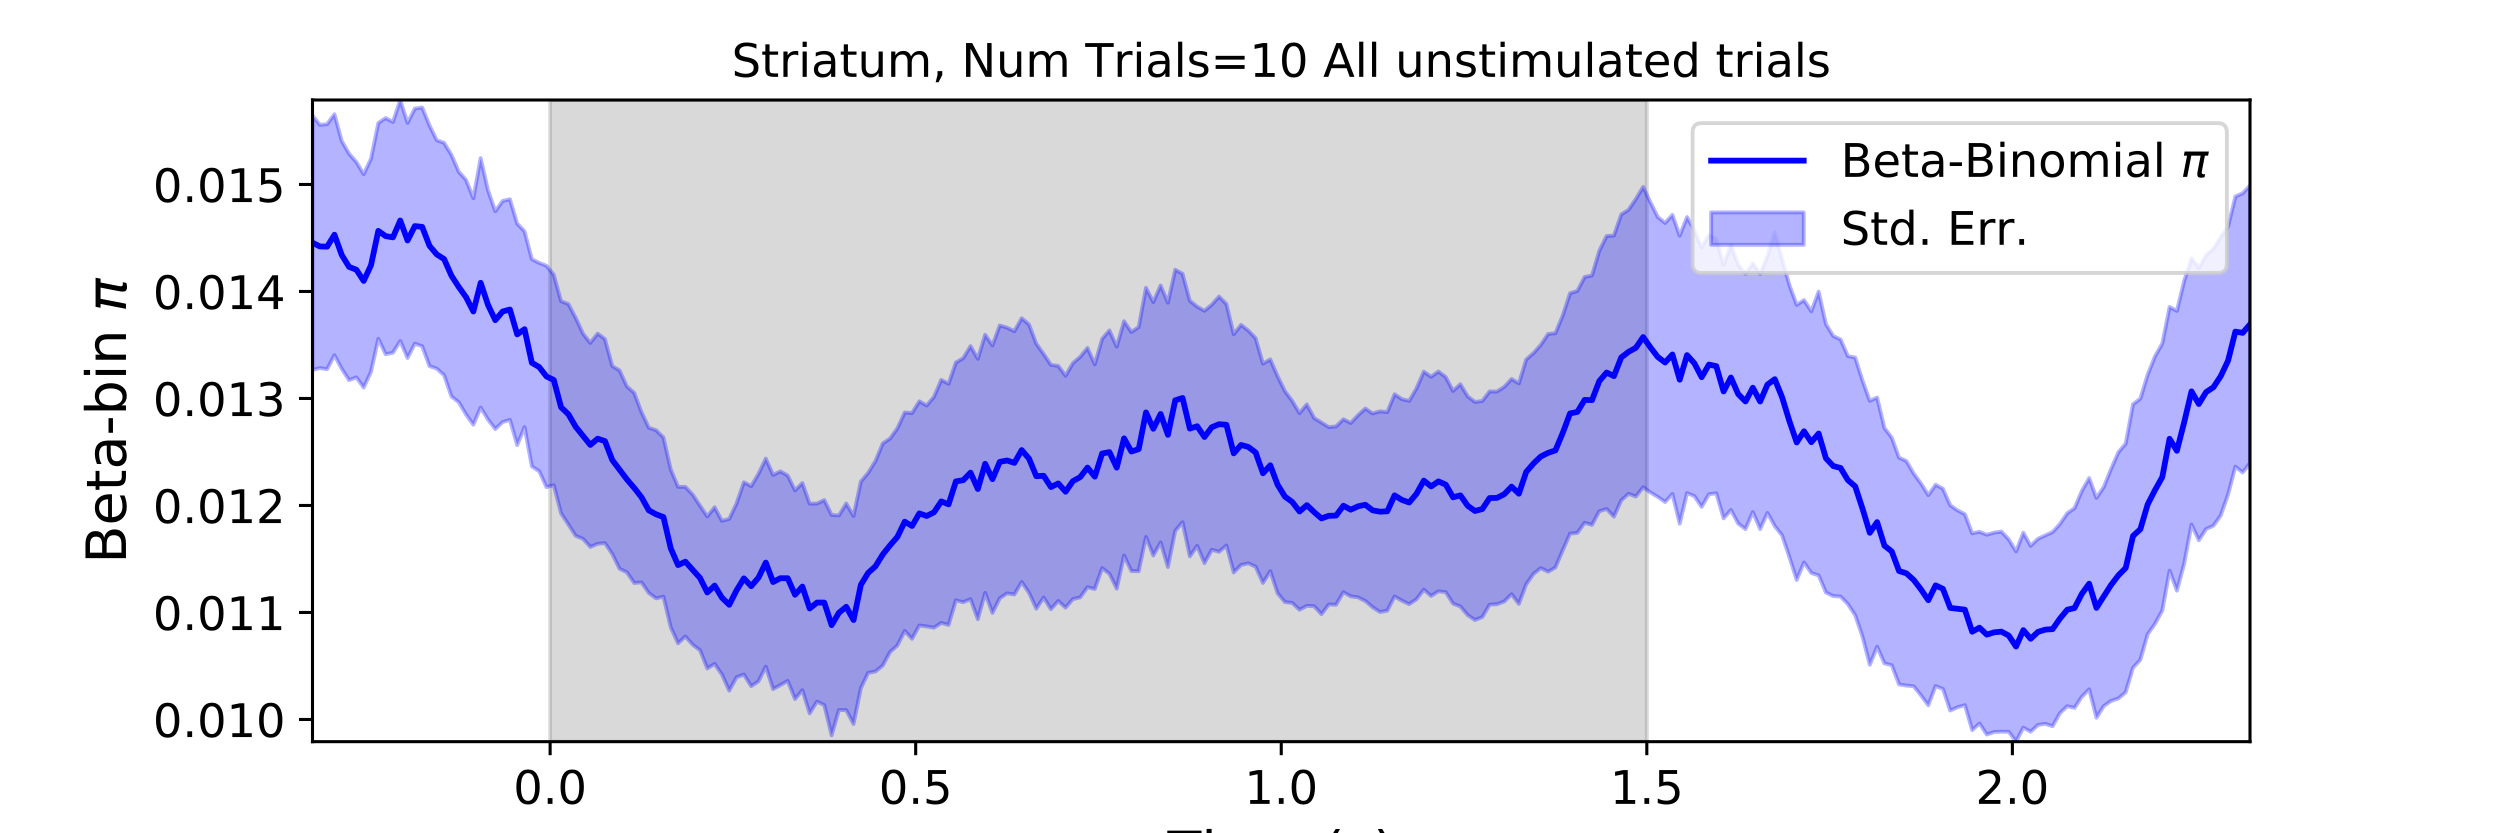 <?xml version="1.0" encoding="utf-8" standalone="no"?>
<!DOCTYPE svg PUBLIC "-//W3C//DTD SVG 1.1//EN"
  "http://www.w3.org/Graphics/SVG/1.1/DTD/svg11.dtd">
<!-- Created with matplotlib (https://matplotlib.org/) -->
<svg height="216pt" version="1.1" viewBox="0 0 648 216" width="648pt" xmlns="http://www.w3.org/2000/svg" xmlns:xlink="http://www.w3.org/1999/xlink">
 <defs>
  <style type="text/css">
*{stroke-linecap:butt;stroke-linejoin:round;}
  </style>
 </defs>
 <g id="figure_1">
  <g id="patch_1">
   <path d="M 0 216 
L 648 216 
L 648 0 
L 0 0 
z
" style="fill:#ffffff;"/>
  </g>
  <g id="axes_1">
   <g id="patch_2">
    <path d="M 81 192.24 
L 583.2 192.24 
L 583.2 25.92 
L 81 25.92 
z
" style="fill:#ffffff;"/>
   </g>
   <g id="PolyCollection_1">
    <defs>
     <path d="M 142.591 -23.76 
L 142.591 -190.08 
L 426.855 -190.08 
L 426.855 -23.76 
L 426.855 -23.76 
L 142.591 -23.76 
z
" id="m6208f515a0" style="stroke:#808080;stroke-opacity:0.3;"/>
    </defs>
    <g clip-path="url(#p49cd906a05)">
     <use style="fill:#808080;fill-opacity:0.3;stroke:#808080;stroke-opacity:0.3;" x="0" xlink:href="#m6208f515a0" y="216"/>
    </g>
   </g>
   <g id="PolyCollection_2">
    <defs>
     <path d="M 81 -186.057 
L 81 -120.113 
L 82.895 -120.598 
L 84.79 -120.315 
L 86.685 -123.925 
L 88.58 -120.376 
L 90.475 -117.469 
L 92.371 -118.184 
L 94.266 -115.536 
L 96.161 -119.616 
L 98.056 -128.185 
L 99.951 -124.192 
L 101.846 -124.574 
L 103.741 -127.59 
L 105.636 -123.203 
L 107.531 -126.926 
L 109.426 -126.248 
L 111.322 -121.096 
L 113.217 -120.452 
L 115.112 -118.722 
L 117.007 -113.235 
L 118.902 -111.755 
L 120.797 -108.564 
L 122.692 -105.912 
L 124.587 -110.357 
L 126.482 -107.265 
L 128.377 -104.785 
L 130.272 -106.597 
L 132.168 -107.181 
L 134.063 -100.632 
L 135.958 -105.29 
L 137.853 -95.12 
L 139.748 -93.862 
L 141.643 -89.729 
L 143.538 -90.23 
L 145.433 -82.941 
L 147.328 -80.046 
L 149.223 -77.1 
L 151.118 -76.337 
L 153.014 -74.235 
L 154.909 -75.047 
L 156.804 -75.223 
L 158.699 -72.408 
L 160.594 -68.563 
L 162.489 -67.648 
L 164.384 -64.894 
L 166.279 -65.029 
L 168.174 -62.3 
L 170.069 -60.893 
L 171.965 -61.353 
L 173.86 -53.386 
L 175.755 -49.259 
L 177.65 -51.028 
L 179.545 -48.895 
L 181.44 -47.451 
L 183.335 -42.739 
L 185.23 -43.915 
L 187.125 -41.168 
L 189.02 -36.98 
L 190.915 -40.455 
L 192.811 -41.167 
L 194.706 -38.139 
L 196.601 -39.39 
L 198.496 -43.218 
L 200.391 -37.37 
L 202.286 -38.439 
L 204.181 -39.506 
L 206.076 -34.807 
L 207.971 -37.119 
L 209.866 -31.095 
L 211.762 -34.146 
L 213.657 -33.229 
L 215.552 -25.41 
L 217.447 -31.947 
L 219.342 -31.934 
L 221.237 -28.332 
L 223.132 -37.622 
L 225.027 -41.594 
L 226.922 -41.945 
L 228.817 -43.509 
L 230.712 -47.004 
L 232.608 -48.705 
L 234.503 -52.46 
L 236.398 -50.418 
L 238.293 -53.876 
L 240.188 -53.628 
L 242.083 -53.295 
L 243.978 -54.539 
L 245.873 -54.017 
L 247.768 -60.406 
L 249.663 -59.907 
L 251.558 -60.704 
L 253.454 -55.506 
L 255.349 -62.32 
L 257.244 -57.139 
L 259.139 -60.932 
L 261.034 -62.205 
L 262.929 -61.9 
L 264.824 -65.162 
L 266.719 -62.345 
L 268.614 -58.236 
L 270.509 -61.12 
L 272.405 -58.091 
L 274.3 -60.223 
L 276.195 -58.487 
L 278.09 -60.709 
L 279.985 -61.154 
L 281.88 -63.791 
L 283.775 -63.329 
L 285.67 -68.734 
L 287.565 -67.269 
L 289.46 -63.429 
L 291.355 -71.996 
L 293.251 -67.999 
L 295.146 -67.937 
L 297.041 -76.8 
L 298.936 -72.018 
L 300.831 -75.397 
L 302.726 -69.016 
L 304.621 -78.395 
L 306.516 -80.639 
L 308.411 -71.783 
L 310.306 -74.516 
L 312.202 -70.032 
L 314.097 -73.501 
L 315.992 -72.978 
L 317.887 -74.608 
L 319.782 -67.628 
L 321.677 -69.55 
L 323.572 -69.994 
L 325.467 -69.088 
L 327.362 -64.906 
L 329.257 -67.952 
L 331.152 -62.225 
L 333.048 -59.936 
L 334.943 -59.72 
L 336.838 -57.949 
L 338.733 -58.957 
L 340.628 -58.873 
L 342.523 -56.795 
L 344.418 -59.31 
L 346.313 -59.259 
L 348.208 -62.498 
L 350.103 -61.43 
L 351.998 -61.158 
L 353.894 -60.227 
L 355.789 -58.601 
L 357.684 -57.37 
L 359.579 -57.719 
L 361.474 -61.396 
L 363.369 -60.311 
L 365.264 -59.404 
L 367.159 -60.684 
L 369.054 -63.171 
L 370.949 -61.516 
L 372.845 -62.732 
L 374.74 -62.508 
L 376.635 -59.534 
L 378.53 -58.793 
L 380.425 -56.547 
L 382.32 -55.289 
L 384.215 -56.053 
L 386.11 -59.273 
L 388.005 -59.383 
L 389.9 -60.091 
L 391.795 -61.963 
L 393.691 -59.469 
L 395.586 -64.527 
L 397.481 -67.247 
L 399.376 -68.747 
L 401.271 -67.812 
L 403.166 -68.902 
L 405.061 -73.354 
L 406.956 -77.689 
L 408.851 -77.86 
L 410.746 -80.499 
L 412.642 -79.944 
L 414.537 -83.476 
L 416.432 -84.065 
L 418.327 -82.077 
L 420.222 -86.287 
L 422.117 -87.993 
L 424.012 -87.306 
L 425.907 -89.707 
L 427.802 -88.336 
L 429.697 -87.209 
L 431.592 -85.872 
L 433.488 -87.95 
L 435.383 -80.244 
L 437.278 -88.178 
L 439.173 -87.414 
L 441.068 -84.617 
L 442.963 -87.89 
L 444.858 -88.143 
L 446.753 -81.635 
L 448.648 -83.809 
L 450.543 -80.276 
L 452.438 -78.853 
L 454.334 -83.264 
L 456.229 -78.861 
L 458.124 -83.043 
L 460.019 -79.633 
L 461.914 -77.212 
L 463.809 -71.59 
L 465.704 -65.67 
L 467.599 -70.207 
L 469.494 -67.471 
L 471.389 -66.843 
L 473.285 -62.412 
L 475.18 -61.501 
L 477.075 -61.385 
L 478.97 -59.409 
L 480.865 -56.538 
L 482.76 -50.964 
L 484.655 -43.699 
L 486.55 -48.373 
L 488.445 -44.051 
L 490.34 -43.58 
L 492.235 -38.601 
L 494.131 -38.297 
L 496.026 -38.11 
L 497.921 -35.746 
L 499.816 -33.199 
L 501.711 -38.173 
L 503.606 -37.425 
L 505.501 -31.818 
L 507.396 -32.679 
L 509.291 -33.223 
L 511.186 -26.751 
L 513.082 -28.458 
L 514.977 -25.61 
L 516.872 -26.258 
L 518.767 -26.346 
L 520.662 -26.312 
L 522.557 -23.76 
L 524.452 -27.391 
L 526.347 -26.341 
L 528.242 -28.091 
L 530.137 -28.386 
L 532.032 -27.76 
L 533.928 -31.136 
L 535.823 -32.955 
L 537.718 -32.514 
L 539.613 -35.395 
L 541.508 -37.325 
L 543.403 -29.955 
L 545.298 -32.987 
L 547.193 -34.315 
L 549.088 -34.961 
L 550.983 -36.568 
L 552.878 -42.927 
L 554.774 -44.979 
L 556.669 -51.592 
L 558.564 -54.285 
L 560.459 -57.714 
L 562.354 -68.094 
L 564.249 -62.903 
L 566.144 -69.906 
L 568.039 -80.051 
L 569.934 -75.968 
L 571.829 -78.882 
L 573.725 -79.725 
L 575.62 -82.416 
L 577.515 -87.798 
L 579.41 -95.04 
L 581.305 -93.541 
L 583.2 -95.943 
L 583.2 -167.916 
L 583.2 -167.916 
L 581.305 -165.903 
L 579.41 -165.051 
L 577.515 -157.252 
L 575.62 -154.615 
L 573.725 -151.522 
L 571.829 -149.887 
L 569.934 -146.605 
L 568.039 -149.047 
L 566.144 -143.228 
L 564.249 -135.414 
L 562.354 -136.426 
L 560.459 -126.938 
L 558.564 -123.625 
L 556.669 -118.877 
L 554.774 -112.667 
L 552.878 -111.232 
L 550.983 -101.016 
L 549.088 -98.78 
L 547.193 -94.471 
L 545.298 -89.767 
L 543.403 -86.935 
L 541.508 -92.077 
L 539.613 -88.757 
L 537.718 -84.292 
L 535.823 -82.954 
L 533.928 -80.17 
L 532.032 -78.095 
L 530.137 -77.219 
L 528.242 -76.342 
L 526.347 -74.514 
L 524.452 -77.937 
L 522.557 -73.069 
L 520.662 -76.206 
L 518.767 -78.219 
L 516.872 -77.939 
L 514.977 -77.398 
L 513.082 -78.153 
L 511.186 -77.765 
L 509.291 -82.731 
L 507.396 -83.707 
L 505.501 -85.044 
L 503.606 -89.319 
L 501.711 -90.355 
L 499.816 -87.663 
L 497.921 -90.684 
L 496.026 -93.258 
L 494.131 -96.506 
L 492.235 -97.378 
L 490.34 -102.569 
L 488.445 -105.08 
L 486.55 -112.96 
L 484.655 -112.103 
L 482.76 -117.366 
L 480.865 -123.323 
L 478.97 -123.702 
L 477.075 -128.011 
L 475.18 -128.905 
L 473.285 -131.997 
L 471.389 -140.413 
L 469.494 -135.304 
L 467.599 -138.205 
L 465.704 -136.973 
L 463.809 -142.137 
L 461.914 -148.887 
L 460.019 -155.787 
L 458.124 -149.598 
L 456.229 -145.004 
L 454.334 -147.737 
L 452.438 -145.027 
L 450.543 -147.421 
L 448.648 -152.466 
L 446.753 -147.433 
L 444.858 -154.054 
L 442.963 -155.106 
L 441.068 -151.852 
L 439.173 -156.28 
L 437.278 -159.727 
L 435.383 -154.916 
L 433.488 -160.292 
L 431.592 -158.204 
L 429.697 -159.737 
L 427.802 -163.55 
L 425.907 -167.559 
L 424.012 -164.397 
L 422.117 -161.619 
L 420.222 -160.401 
L 418.327 -154.941 
L 416.432 -154.822 
L 414.537 -150.97 
L 412.642 -144.604 
L 410.746 -144.209 
L 408.851 -140.591 
L 406.956 -139.99 
L 405.061 -134.221 
L 403.166 -129.627 
L 401.271 -129.436 
L 399.376 -126.605 
L 397.481 -124.471 
L 395.586 -122.81 
L 393.691 -116.602 
L 391.795 -117.768 
L 389.9 -115.712 
L 388.005 -114.508 
L 386.11 -114.549 
L 384.215 -112.066 
L 382.32 -111.821 
L 380.425 -113.263 
L 378.53 -116.413 
L 376.635 -114.666 
L 374.74 -118.261 
L 372.845 -119.706 
L 370.949 -118.332 
L 369.054 -119.672 
L 367.159 -115.341 
L 365.264 -112.1 
L 363.369 -112.526 
L 361.474 -113.814 
L 359.579 -109.193 
L 357.684 -109.383 
L 355.789 -108.828 
L 353.894 -110.112 
L 351.998 -108.362 
L 350.103 -106.354 
L 348.208 -107.328 
L 346.313 -105.473 
L 344.418 -105.292 
L 342.523 -106.464 
L 340.628 -107.651 
L 338.733 -111.175 
L 336.838 -108.898 
L 334.943 -112.078 
L 333.048 -114.624 
L 331.152 -118.492 
L 329.257 -122.847 
L 327.362 -121.741 
L 325.467 -128.329 
L 323.572 -130.309 
L 321.677 -131.793 
L 319.782 -129.356 
L 317.887 -137.192 
L 315.992 -139.127 
L 314.097 -137.031 
L 312.202 -135.436 
L 310.306 -136.516 
L 308.411 -138.034 
L 306.516 -145.041 
L 304.621 -146.091 
L 302.726 -137.551 
L 300.831 -141.991 
L 298.936 -137.702 
L 297.041 -141.391 
L 295.146 -131.229 
L 293.251 -129.944 
L 291.355 -132.742 
L 289.46 -126.151 
L 287.565 -130.343 
L 285.67 -128.167 
L 283.775 -121.58 
L 281.88 -125.802 
L 279.985 -123.504 
L 278.09 -121.863 
L 276.195 -118.615 
L 274.3 -121.158 
L 272.405 -121.427 
L 270.509 -124.241 
L 268.614 -126.913 
L 266.719 -131.91 
L 264.824 -133.506 
L 262.929 -130.136 
L 261.034 -131.072 
L 259.139 -131.644 
L 257.244 -126.466 
L 255.349 -129.235 
L 253.454 -122.993 
L 251.558 -126.276 
L 249.663 -123.157 
L 247.768 -122.05 
L 245.873 -116.523 
L 243.978 -117.536 
L 242.083 -113.121 
L 240.188 -110.889 
L 238.293 -111.978 
L 236.398 -108.928 
L 234.503 -109.078 
L 232.608 -104.983 
L 230.712 -102.337 
L 228.817 -101.068 
L 226.922 -96.501 
L 225.027 -93.428 
L 223.132 -91.191 
L 221.237 -82.264 
L 219.342 -85.502 
L 217.447 -82.406 
L 215.552 -82.538 
L 213.657 -86.386 
L 211.762 -85.473 
L 209.866 -85.46 
L 207.971 -90.798 
L 206.076 -88.884 
L 204.181 -92.738 
L 202.286 -93.827 
L 200.391 -92.905 
L 198.496 -97.125 
L 196.601 -93.178 
L 194.706 -89.981 
L 192.811 -90.997 
L 190.915 -85.527 
L 189.02 -81.507 
L 187.125 -80.991 
L 185.23 -84.514 
L 183.335 -82.127 
L 181.44 -84.936 
L 179.545 -87.803 
L 177.65 -89.796 
L 175.755 -89.807 
L 173.86 -94.339 
L 171.965 -102.614 
L 170.069 -104.484 
L 168.174 -105.131 
L 166.279 -109.176 
L 164.384 -114.164 
L 162.489 -115.833 
L 160.594 -119.99 
L 158.699 -121.114 
L 156.804 -128.099 
L 154.909 -129.542 
L 153.014 -127.119 
L 151.118 -129.524 
L 149.223 -133.61 
L 147.328 -137.193 
L 145.433 -137.916 
L 143.538 -144.786 
L 141.643 -147.12 
L 139.748 -147.863 
L 137.853 -148.819 
L 135.958 -156.051 
L 134.063 -158.023 
L 132.168 -164.36 
L 130.272 -163.912 
L 128.377 -161.244 
L 126.482 -166.708 
L 124.587 -175.026 
L 122.692 -164.624 
L 120.797 -169.377 
L 118.902 -171.492 
L 117.007 -175.878 
L 115.112 -178.971 
L 113.217 -179.643 
L 111.322 -183.496 
L 109.426 -188.14 
L 107.531 -187.866 
L 105.636 -184.143 
L 103.741 -190.08 
L 101.846 -184.385 
L 99.951 -185.401 
L 98.056 -184.121 
L 96.161 -174.86 
L 94.266 -170.836 
L 92.371 -173.995 
L 90.475 -176.169 
L 88.58 -179.443 
L 86.685 -186.396 
L 84.79 -183.818 
L 82.895 -183.65 
L 81 -186.057 
z
" id="m3936a28068" style="stroke:#0000ff;stroke-opacity:0.3;"/>
    </defs>
    <g clip-path="url(#p49cd906a05)">
     <use style="fill:#0000ff;fill-opacity:0.3;stroke:#0000ff;stroke-opacity:0.3;" x="0" xlink:href="#m3936a28068" y="216"/>
    </g>
   </g>
   <g id="matplotlib.axis_1">
    <g id="xtick_1">
     <g id="line2d_1">
      <defs>
       <path d="M 0 0 
L 0 3.5 
" id="me48f5a9dd7" style="stroke:#000000;stroke-width:0.8;"/>
      </defs>
      <g>
       <use style="stroke:#000000;stroke-width:0.8;" x="142.591" xlink:href="#me48f5a9dd7" y="192.24"/>
      </g>
     </g>
     <g id="text_1">
      <!-- 0.0 -->
      <defs>
       <path d="M 31.781 66.406 
Q 24.172 66.406 20.328 58.906 
Q 16.5 51.422 16.5 36.375 
Q 16.5 21.391 20.328 13.891 
Q 24.172 6.391 31.781 6.391 
Q 39.453 6.391 43.281 13.891 
Q 47.125 21.391 47.125 36.375 
Q 47.125 51.422 43.281 58.906 
Q 39.453 66.406 31.781 66.406 
z
M 31.781 74.219 
Q 44.047 74.219 50.516 64.516 
Q 56.984 54.828 56.984 36.375 
Q 56.984 17.969 50.516 8.266 
Q 44.047 -1.422 31.781 -1.422 
Q 19.531 -1.422 13.062 8.266 
Q 6.594 17.969 6.594 36.375 
Q 6.594 54.828 13.062 64.516 
Q 19.531 74.219 31.781 74.219 
z
" id="DejaVuSans-48"/>
       <path d="M 10.688 12.406 
L 21 12.406 
L 21 0 
L 10.688 0 
z
" id="DejaVuSans-46"/>
      </defs>
      <g transform="translate(133.049 208.358)scale(0.12 -0.12)">
       <use xlink:href="#DejaVuSans-48"/>
       <use x="63.623" xlink:href="#DejaVuSans-46"/>
       <use x="95.41" xlink:href="#DejaVuSans-48"/>
      </g>
     </g>
    </g>
    <g id="xtick_2">
     <g id="line2d_2">
      <g>
       <use style="stroke:#000000;stroke-width:0.8;" x="237.345" xlink:href="#me48f5a9dd7" y="192.24"/>
      </g>
     </g>
     <g id="text_2">
      <!-- 0.5 -->
      <defs>
       <path d="M 10.797 72.906 
L 49.516 72.906 
L 49.516 64.594 
L 19.828 64.594 
L 19.828 46.734 
Q 21.969 47.469 24.109 47.828 
Q 26.266 48.188 28.422 48.188 
Q 40.625 48.188 47.75 41.5 
Q 54.891 34.812 54.891 23.391 
Q 54.891 11.625 47.562 5.094 
Q 40.234 -1.422 26.906 -1.422 
Q 22.312 -1.422 17.547 -0.641 
Q 12.797 0.141 7.719 1.703 
L 7.719 11.625 
Q 12.109 9.234 16.797 8.062 
Q 21.484 6.891 26.703 6.891 
Q 35.156 6.891 40.078 11.328 
Q 45.016 15.766 45.016 23.391 
Q 45.016 31 40.078 35.438 
Q 35.156 39.891 26.703 39.891 
Q 22.75 39.891 18.812 39.016 
Q 14.891 38.141 10.797 36.281 
z
" id="DejaVuSans-53"/>
      </defs>
      <g transform="translate(227.803 208.358)scale(0.12 -0.12)">
       <use xlink:href="#DejaVuSans-48"/>
       <use x="63.623" xlink:href="#DejaVuSans-46"/>
       <use x="95.41" xlink:href="#DejaVuSans-53"/>
      </g>
     </g>
    </g>
    <g id="xtick_3">
     <g id="line2d_3">
      <g>
       <use style="stroke:#000000;stroke-width:0.8;" x="332.1" xlink:href="#me48f5a9dd7" y="192.24"/>
      </g>
     </g>
     <g id="text_3">
      <!-- 1.0 -->
      <defs>
       <path d="M 12.406 8.297 
L 28.516 8.297 
L 28.516 63.922 
L 10.984 60.406 
L 10.984 69.391 
L 28.422 72.906 
L 38.281 72.906 
L 38.281 8.297 
L 54.391 8.297 
L 54.391 0 
L 12.406 0 
z
" id="DejaVuSans-49"/>
      </defs>
      <g transform="translate(322.558 208.358)scale(0.12 -0.12)">
       <use xlink:href="#DejaVuSans-49"/>
       <use x="63.623" xlink:href="#DejaVuSans-46"/>
       <use x="95.41" xlink:href="#DejaVuSans-48"/>
      </g>
     </g>
    </g>
    <g id="xtick_4">
     <g id="line2d_4">
      <g>
       <use style="stroke:#000000;stroke-width:0.8;" x="426.855" xlink:href="#me48f5a9dd7" y="192.24"/>
      </g>
     </g>
     <g id="text_4">
      <!-- 1.5 -->
      <g transform="translate(417.313 208.358)scale(0.12 -0.12)">
       <use xlink:href="#DejaVuSans-49"/>
       <use x="63.623" xlink:href="#DejaVuSans-46"/>
       <use x="95.41" xlink:href="#DejaVuSans-53"/>
      </g>
     </g>
    </g>
    <g id="xtick_5">
     <g id="line2d_5">
      <g>
       <use style="stroke:#000000;stroke-width:0.8;" x="521.609" xlink:href="#me48f5a9dd7" y="192.24"/>
      </g>
     </g>
     <g id="text_5">
      <!-- 2.0 -->
      <defs>
       <path d="M 19.188 8.297 
L 53.609 8.297 
L 53.609 0 
L 7.328 0 
L 7.328 8.297 
Q 12.938 14.109 22.625 23.891 
Q 32.328 33.688 34.812 36.531 
Q 39.547 41.844 41.422 45.531 
Q 43.312 49.219 43.312 52.781 
Q 43.312 58.594 39.234 62.25 
Q 35.156 65.922 28.609 65.922 
Q 23.969 65.922 18.812 64.312 
Q 13.672 62.703 7.812 59.422 
L 7.812 69.391 
Q 13.766 71.781 18.938 73 
Q 24.125 74.219 28.422 74.219 
Q 39.75 74.219 46.484 68.547 
Q 53.219 62.891 53.219 53.422 
Q 53.219 48.922 51.531 44.891 
Q 49.859 40.875 45.406 35.406 
Q 44.188 33.984 37.641 27.219 
Q 31.109 20.453 19.188 8.297 
z
" id="DejaVuSans-50"/>
      </defs>
      <g transform="translate(512.068 208.358)scale(0.12 -0.12)">
       <use xlink:href="#DejaVuSans-50"/>
       <use x="63.623" xlink:href="#DejaVuSans-46"/>
       <use x="95.41" xlink:href="#DejaVuSans-48"/>
      </g>
     </g>
    </g>
    <g id="text_6">
     <!-- Time (s) -->
     <defs>
      <path d="M -0.297 72.906 
L 61.375 72.906 
L 61.375 64.594 
L 35.5 64.594 
L 35.5 0 
L 25.594 0 
L 25.594 64.594 
L -0.297 64.594 
z
" id="DejaVuSans-84"/>
      <path d="M 9.422 54.688 
L 18.406 54.688 
L 18.406 0 
L 9.422 0 
z
M 9.422 75.984 
L 18.406 75.984 
L 18.406 64.594 
L 9.422 64.594 
z
" id="DejaVuSans-105"/>
      <path d="M 52 44.188 
Q 55.375 50.25 60.062 53.125 
Q 64.75 56 71.094 56 
Q 79.641 56 84.281 50.016 
Q 88.922 44.047 88.922 33.016 
L 88.922 0 
L 79.891 0 
L 79.891 32.719 
Q 79.891 40.578 77.094 44.375 
Q 74.312 48.188 68.609 48.188 
Q 61.625 48.188 57.562 43.547 
Q 53.516 38.922 53.516 30.906 
L 53.516 0 
L 44.484 0 
L 44.484 32.719 
Q 44.484 40.625 41.703 44.406 
Q 38.922 48.188 33.109 48.188 
Q 26.219 48.188 22.156 43.531 
Q 18.109 38.875 18.109 30.906 
L 18.109 0 
L 9.078 0 
L 9.078 54.688 
L 18.109 54.688 
L 18.109 46.188 
Q 21.188 51.219 25.484 53.609 
Q 29.781 56 35.688 56 
Q 41.656 56 45.828 52.969 
Q 50 49.953 52 44.188 
z
" id="DejaVuSans-109"/>
      <path d="M 56.203 29.594 
L 56.203 25.203 
L 14.891 25.203 
Q 15.484 15.922 20.484 11.062 
Q 25.484 6.203 34.422 6.203 
Q 39.594 6.203 44.453 7.469 
Q 49.312 8.734 54.109 11.281 
L 54.109 2.781 
Q 49.266 0.734 44.188 -0.344 
Q 39.109 -1.422 33.891 -1.422 
Q 20.797 -1.422 13.156 6.188 
Q 5.516 13.812 5.516 26.812 
Q 5.516 40.234 12.766 48.109 
Q 20.016 56 32.328 56 
Q 43.359 56 49.781 48.891 
Q 56.203 41.797 56.203 29.594 
z
M 47.219 32.234 
Q 47.125 39.594 43.094 43.984 
Q 39.062 48.391 32.422 48.391 
Q 24.906 48.391 20.391 44.141 
Q 15.875 39.891 15.188 32.172 
z
" id="DejaVuSans-101"/>
      <path id="DejaVuSans-32"/>
      <path d="M 31 75.875 
Q 24.469 64.656 21.281 53.656 
Q 18.109 42.672 18.109 31.391 
Q 18.109 20.125 21.312 9.062 
Q 24.516 -2 31 -13.188 
L 23.188 -13.188 
Q 15.875 -1.703 12.234 9.375 
Q 8.594 20.453 8.594 31.391 
Q 8.594 42.281 12.203 53.312 
Q 15.828 64.359 23.188 75.875 
z
" id="DejaVuSans-40"/>
      <path d="M 44.281 53.078 
L 44.281 44.578 
Q 40.484 46.531 36.375 47.5 
Q 32.281 48.484 27.875 48.484 
Q 21.188 48.484 17.844 46.438 
Q 14.5 44.391 14.5 40.281 
Q 14.5 37.156 16.891 35.375 
Q 19.281 33.594 26.516 31.984 
L 29.594 31.297 
Q 39.156 29.25 43.188 25.516 
Q 47.219 21.781 47.219 15.094 
Q 47.219 7.469 41.188 3.016 
Q 35.156 -1.422 24.609 -1.422 
Q 20.219 -1.422 15.453 -0.562 
Q 10.688 0.297 5.422 2 
L 5.422 11.281 
Q 10.406 8.688 15.234 7.391 
Q 20.062 6.109 24.812 6.109 
Q 31.156 6.109 34.562 8.281 
Q 37.984 10.453 37.984 14.406 
Q 37.984 18.062 35.516 20.016 
Q 33.062 21.969 24.703 23.781 
L 21.578 24.516 
Q 13.234 26.266 9.516 29.906 
Q 5.812 33.547 5.812 39.891 
Q 5.812 47.609 11.281 51.797 
Q 16.75 56 26.812 56 
Q 31.781 56 36.172 55.266 
Q 40.578 54.547 44.281 53.078 
z
" id="DejaVuSans-115"/>
      <path d="M 8.016 75.875 
L 15.828 75.875 
Q 23.141 64.359 26.781 53.312 
Q 30.422 42.281 30.422 31.391 
Q 30.422 20.453 26.781 9.375 
Q 23.141 -1.703 15.828 -13.188 
L 8.016 -13.188 
Q 14.5 -2 17.703 9.062 
Q 20.906 20.125 20.906 31.391 
Q 20.906 42.672 17.703 53.656 
Q 14.5 64.656 8.016 75.875 
z
" id="DejaVuSans-41"/>
     </defs>
     <g transform="translate(302.605 225.796)scale(0.144 -0.144)">
      <use xlink:href="#DejaVuSans-84"/>
      <use x="61.037" xlink:href="#DejaVuSans-105"/>
      <use x="88.82" xlink:href="#DejaVuSans-109"/>
      <use x="186.232" xlink:href="#DejaVuSans-101"/>
      <use x="247.756" xlink:href="#DejaVuSans-32"/>
      <use x="279.543" xlink:href="#DejaVuSans-40"/>
      <use x="318.557" xlink:href="#DejaVuSans-115"/>
      <use x="370.656" xlink:href="#DejaVuSans-41"/>
     </g>
    </g>
   </g>
   <g id="matplotlib.axis_2">
    <g id="ytick_1">
     <g id="line2d_6">
      <defs>
       <path d="M 0 0 
L -3.5 0 
" id="md6660dd8fb" style="stroke:#000000;stroke-width:0.8;"/>
      </defs>
      <g>
       <use style="stroke:#000000;stroke-width:0.8;" x="81" xlink:href="#md6660dd8fb" y="186.484"/>
      </g>
     </g>
     <g id="text_7">
      <!-- 0.010 -->
      <g transform="translate(39.646 191.043)scale(0.12 -0.12)">
       <use xlink:href="#DejaVuSans-48"/>
       <use x="63.623" xlink:href="#DejaVuSans-46"/>
       <use x="95.41" xlink:href="#DejaVuSans-48"/>
       <use x="159.033" xlink:href="#DejaVuSans-49"/>
       <use x="222.656" xlink:href="#DejaVuSans-48"/>
      </g>
     </g>
    </g>
    <g id="ytick_2">
     <g id="line2d_7">
      <g>
       <use style="stroke:#000000;stroke-width:0.8;" x="81" xlink:href="#md6660dd8fb" y="158.749"/>
      </g>
     </g>
     <g id="text_8">
      <!-- 0.011 -->
      <g transform="translate(39.646 163.308)scale(0.12 -0.12)">
       <use xlink:href="#DejaVuSans-48"/>
       <use x="63.623" xlink:href="#DejaVuSans-46"/>
       <use x="95.41" xlink:href="#DejaVuSans-48"/>
       <use x="159.033" xlink:href="#DejaVuSans-49"/>
       <use x="222.656" xlink:href="#DejaVuSans-49"/>
      </g>
     </g>
    </g>
    <g id="ytick_3">
     <g id="line2d_8">
      <g>
       <use style="stroke:#000000;stroke-width:0.8;" x="81" xlink:href="#md6660dd8fb" y="131.015"/>
      </g>
     </g>
     <g id="text_9">
      <!-- 0.012 -->
      <g transform="translate(39.646 135.574)scale(0.12 -0.12)">
       <use xlink:href="#DejaVuSans-48"/>
       <use x="63.623" xlink:href="#DejaVuSans-46"/>
       <use x="95.41" xlink:href="#DejaVuSans-48"/>
       <use x="159.033" xlink:href="#DejaVuSans-49"/>
       <use x="222.656" xlink:href="#DejaVuSans-50"/>
      </g>
     </g>
    </g>
    <g id="ytick_4">
     <g id="line2d_9">
      <g>
       <use style="stroke:#000000;stroke-width:0.8;" x="81" xlink:href="#md6660dd8fb" y="103.281"/>
      </g>
     </g>
     <g id="text_10">
      <!-- 0.013 -->
      <defs>
       <path d="M 40.578 39.312 
Q 47.656 37.797 51.625 33 
Q 55.609 28.219 55.609 21.188 
Q 55.609 10.406 48.188 4.484 
Q 40.766 -1.422 27.094 -1.422 
Q 22.516 -1.422 17.656 -0.516 
Q 12.797 0.391 7.625 2.203 
L 7.625 11.719 
Q 11.719 9.328 16.594 8.109 
Q 21.484 6.891 26.812 6.891 
Q 36.078 6.891 40.938 10.547 
Q 45.797 14.203 45.797 21.188 
Q 45.797 27.641 41.281 31.266 
Q 36.766 34.906 28.719 34.906 
L 20.219 34.906 
L 20.219 43.016 
L 29.109 43.016 
Q 36.375 43.016 40.234 45.922 
Q 44.094 48.828 44.094 54.297 
Q 44.094 59.906 40.109 62.906 
Q 36.141 65.922 28.719 65.922 
Q 24.656 65.922 20.016 65.031 
Q 15.375 64.156 9.812 62.312 
L 9.812 71.094 
Q 15.438 72.656 20.344 73.438 
Q 25.25 74.219 29.594 74.219 
Q 40.828 74.219 47.359 69.109 
Q 53.906 64.016 53.906 55.328 
Q 53.906 49.266 50.438 45.094 
Q 46.969 40.922 40.578 39.312 
z
" id="DejaVuSans-51"/>
      </defs>
      <g transform="translate(39.646 107.84)scale(0.12 -0.12)">
       <use xlink:href="#DejaVuSans-48"/>
       <use x="63.623" xlink:href="#DejaVuSans-46"/>
       <use x="95.41" xlink:href="#DejaVuSans-48"/>
       <use x="159.033" xlink:href="#DejaVuSans-49"/>
       <use x="222.656" xlink:href="#DejaVuSans-51"/>
      </g>
     </g>
    </g>
    <g id="ytick_5">
     <g id="line2d_10">
      <g>
       <use style="stroke:#000000;stroke-width:0.8;" x="81" xlink:href="#md6660dd8fb" y="75.547"/>
      </g>
     </g>
     <g id="text_11">
      <!-- 0.014 -->
      <defs>
       <path d="M 37.797 64.312 
L 12.891 25.391 
L 37.797 25.391 
z
M 35.203 72.906 
L 47.609 72.906 
L 47.609 25.391 
L 58.016 25.391 
L 58.016 17.188 
L 47.609 17.188 
L 47.609 0 
L 37.797 0 
L 37.797 17.188 
L 4.891 17.188 
L 4.891 26.703 
z
" id="DejaVuSans-52"/>
      </defs>
      <g transform="translate(39.646 80.106)scale(0.12 -0.12)">
       <use xlink:href="#DejaVuSans-48"/>
       <use x="63.623" xlink:href="#DejaVuSans-46"/>
       <use x="95.41" xlink:href="#DejaVuSans-48"/>
       <use x="159.033" xlink:href="#DejaVuSans-49"/>
       <use x="222.656" xlink:href="#DejaVuSans-52"/>
      </g>
     </g>
    </g>
    <g id="ytick_6">
     <g id="line2d_11">
      <g>
       <use style="stroke:#000000;stroke-width:0.8;" x="81" xlink:href="#md6660dd8fb" y="47.812"/>
      </g>
     </g>
     <g id="text_12">
      <!-- 0.015 -->
      <g transform="translate(39.646 52.371)scale(0.12 -0.12)">
       <use xlink:href="#DejaVuSans-48"/>
       <use x="63.623" xlink:href="#DejaVuSans-46"/>
       <use x="95.41" xlink:href="#DejaVuSans-48"/>
       <use x="159.033" xlink:href="#DejaVuSans-49"/>
       <use x="222.656" xlink:href="#DejaVuSans-53"/>
      </g>
     </g>
    </g>
    <g id="text_13">
     <!-- Beta-bin $\pi$ -->
     <defs>
      <path d="M 19.672 34.812 
L 19.672 8.109 
L 35.5 8.109 
Q 43.453 8.109 47.281 11.406 
Q 51.125 14.703 51.125 21.484 
Q 51.125 28.328 47.281 31.562 
Q 43.453 34.812 35.5 34.812 
z
M 19.672 64.797 
L 19.672 42.828 
L 34.281 42.828 
Q 41.5 42.828 45.031 45.531 
Q 48.578 48.25 48.578 53.812 
Q 48.578 59.328 45.031 62.062 
Q 41.5 64.797 34.281 64.797 
z
M 9.812 72.906 
L 35.016 72.906 
Q 46.297 72.906 52.391 68.219 
Q 58.5 63.531 58.5 54.891 
Q 58.5 48.188 55.375 44.234 
Q 52.25 40.281 46.188 39.312 
Q 53.469 37.75 57.5 32.781 
Q 61.531 27.828 61.531 20.406 
Q 61.531 10.641 54.891 5.312 
Q 48.25 0 35.984 0 
L 9.812 0 
z
" id="DejaVuSans-66"/>
      <path d="M 18.312 70.219 
L 18.312 54.688 
L 36.812 54.688 
L 36.812 47.703 
L 18.312 47.703 
L 18.312 18.016 
Q 18.312 11.328 20.141 9.422 
Q 21.969 7.516 27.594 7.516 
L 36.812 7.516 
L 36.812 0 
L 27.594 0 
Q 17.188 0 13.234 3.875 
Q 9.281 7.766 9.281 18.016 
L 9.281 47.703 
L 2.688 47.703 
L 2.688 54.688 
L 9.281 54.688 
L 9.281 70.219 
z
" id="DejaVuSans-116"/>
      <path d="M 34.281 27.484 
Q 23.391 27.484 19.188 25 
Q 14.984 22.516 14.984 16.5 
Q 14.984 11.719 18.141 8.906 
Q 21.297 6.109 26.703 6.109 
Q 34.188 6.109 38.703 11.406 
Q 43.219 16.703 43.219 25.484 
L 43.219 27.484 
z
M 52.203 31.203 
L 52.203 0 
L 43.219 0 
L 43.219 8.297 
Q 40.141 3.328 35.547 0.953 
Q 30.953 -1.422 24.312 -1.422 
Q 15.922 -1.422 10.953 3.297 
Q 6 8.016 6 15.922 
Q 6 25.141 12.172 29.828 
Q 18.359 34.516 30.609 34.516 
L 43.219 34.516 
L 43.219 35.406 
Q 43.219 41.609 39.141 45 
Q 35.062 48.391 27.688 48.391 
Q 23 48.391 18.547 47.266 
Q 14.109 46.141 10.016 43.891 
L 10.016 52.203 
Q 14.938 54.109 19.578 55.047 
Q 24.219 56 28.609 56 
Q 40.484 56 46.344 49.844 
Q 52.203 43.703 52.203 31.203 
z
" id="DejaVuSans-97"/>
      <path d="M 4.891 31.391 
L 31.203 31.391 
L 31.203 23.391 
L 4.891 23.391 
z
" id="DejaVuSans-45"/>
      <path d="M 48.688 27.297 
Q 48.688 37.203 44.609 42.844 
Q 40.531 48.484 33.406 48.484 
Q 26.266 48.484 22.188 42.844 
Q 18.109 37.203 18.109 27.297 
Q 18.109 17.391 22.188 11.75 
Q 26.266 6.109 33.406 6.109 
Q 40.531 6.109 44.609 11.75 
Q 48.688 17.391 48.688 27.297 
z
M 18.109 46.391 
Q 20.953 51.266 25.266 53.625 
Q 29.594 56 35.594 56 
Q 45.562 56 51.781 48.094 
Q 58.016 40.188 58.016 27.297 
Q 58.016 14.406 51.781 6.484 
Q 45.562 -1.422 35.594 -1.422 
Q 29.594 -1.422 25.266 0.953 
Q 20.953 3.328 18.109 8.203 
L 18.109 0 
L 9.078 0 
L 9.078 75.984 
L 18.109 75.984 
z
" id="DejaVuSans-98"/>
      <path d="M 54.891 33.016 
L 54.891 0 
L 45.906 0 
L 45.906 32.719 
Q 45.906 40.484 42.875 44.328 
Q 39.844 48.188 33.797 48.188 
Q 26.516 48.188 22.312 43.547 
Q 18.109 38.922 18.109 30.906 
L 18.109 0 
L 9.078 0 
L 9.078 54.688 
L 18.109 54.688 
L 18.109 46.188 
Q 21.344 51.125 25.703 53.562 
Q 30.078 56 35.797 56 
Q 45.219 56 50.047 50.172 
Q 54.891 44.344 54.891 33.016 
z
" id="DejaVuSans-110"/>
      <path d="M 9.125 54.688 
L 61.531 54.688 
L 59.766 45.703 
L 52.875 45.703 
L 46.344 12.109 
Q 45.656 8.594 46.578 7.031 
Q 47.469 5.516 50.141 5.516 
Q 50.875 5.516 51.953 5.672 
Q 53.078 5.766 53.422 5.812 
L 52.156 -0.688 
Q 50.344 -1.312 48.484 -1.609 
Q 46.578 -1.906 44.781 -1.906 
Q 38.922 -1.906 37.312 1.266 
Q 35.688 4.5 37.359 13.094 
L 43.703 45.703 
L 23.531 45.703 
L 14.656 0 
L 5.469 0 
L 14.359 45.703 
L 7.375 45.703 
z
" id="DejaVuSans-Oblique-960"/>
     </defs>
     <g transform="translate(32.651 146.088)rotate(-90)scale(0.144 -0.144)">
      <use transform="translate(0 0.016)" xlink:href="#DejaVuSans-66"/>
      <use transform="translate(68.604 0.016)" xlink:href="#DejaVuSans-101"/>
      <use transform="translate(130.127 0.016)" xlink:href="#DejaVuSans-116"/>
      <use transform="translate(169.336 0.016)" xlink:href="#DejaVuSans-97"/>
      <use transform="translate(230.615 0.016)" xlink:href="#DejaVuSans-45"/>
      <use transform="translate(266.699 0.016)" xlink:href="#DejaVuSans-98"/>
      <use transform="translate(330.176 0.016)" xlink:href="#DejaVuSans-105"/>
      <use transform="translate(357.959 0.016)" xlink:href="#DejaVuSans-110"/>
      <use transform="translate(421.338 0.016)" xlink:href="#DejaVuSans-32"/>
      <use transform="translate(453.125 0.016)" xlink:href="#DejaVuSans-Oblique-960"/>
     </g>
    </g>
   </g>
   <g id="line2d_12">
    <path clip-path="url(#p49cd906a05)" d="M 81 62.915 
L 82.895 63.876 
L 84.79 63.933 
L 86.685 60.839 
L 88.58 66.09 
L 90.475 69.181 
L 92.371 69.91 
L 94.266 72.814 
L 96.161 68.762 
L 98.056 59.847 
L 99.951 61.203 
L 101.846 61.521 
L 103.741 57.165 
L 105.636 62.327 
L 107.531 58.604 
L 109.426 58.806 
L 111.322 63.704 
L 113.217 65.953 
L 115.112 67.153 
L 117.007 71.443 
L 118.902 74.377 
L 120.797 77.029 
L 122.692 80.732 
L 124.587 73.309 
L 126.482 79.013 
L 128.377 82.985 
L 130.272 80.745 
L 132.168 80.23 
L 134.063 86.672 
L 135.958 85.329 
L 137.853 94.031 
L 139.748 95.138 
L 141.643 97.575 
L 143.538 98.492 
L 145.433 105.572 
L 147.328 107.38 
L 149.223 110.645 
L 153.014 115.323 
L 154.909 113.706 
L 156.804 114.339 
L 158.699 119.239 
L 162.489 124.259 
L 164.384 126.471 
L 166.279 128.898 
L 168.174 132.284 
L 170.069 133.312 
L 171.965 134.016 
L 173.86 142.138 
L 175.755 146.467 
L 177.65 145.588 
L 181.44 149.807 
L 183.335 153.567 
L 185.23 151.786 
L 187.125 154.921 
L 189.02 156.757 
L 190.915 153.009 
L 192.811 149.918 
L 194.706 151.94 
L 196.601 149.716 
L 198.496 145.829 
L 200.391 150.862 
L 202.286 149.867 
L 204.181 149.878 
L 206.076 154.154 
L 207.971 152.042 
L 209.866 157.722 
L 211.762 156.191 
L 213.657 156.192 
L 215.552 162.026 
L 217.447 158.823 
L 219.342 157.282 
L 221.237 160.702 
L 223.132 151.593 
L 225.027 148.489 
L 226.922 146.777 
L 228.817 143.711 
L 230.712 141.33 
L 232.608 139.156 
L 234.503 135.231 
L 236.398 136.327 
L 238.293 133.073 
L 240.188 133.742 
L 242.083 132.792 
L 243.978 129.963 
L 245.873 130.73 
L 247.768 124.772 
L 249.663 124.468 
L 251.558 122.51 
L 253.454 126.75 
L 255.349 120.222 
L 257.244 124.197 
L 259.139 119.712 
L 261.034 119.361 
L 262.929 119.982 
L 264.824 116.666 
L 266.719 118.872 
L 268.614 123.425 
L 270.509 123.32 
L 272.405 126.241 
L 274.3 125.309 
L 276.195 127.449 
L 278.09 124.714 
L 279.985 123.671 
L 281.88 121.204 
L 283.775 123.545 
L 285.67 117.549 
L 287.565 117.194 
L 289.46 121.21 
L 291.355 113.631 
L 293.251 117.029 
L 295.146 116.417 
L 297.041 106.905 
L 298.936 111.14 
L 300.831 107.306 
L 302.726 112.716 
L 304.621 103.757 
L 306.516 103.16 
L 308.411 111.091 
L 310.306 110.484 
L 312.202 113.266 
L 314.097 110.734 
L 315.992 109.948 
L 317.887 110.1 
L 319.782 117.508 
L 321.677 115.328 
L 323.572 115.849 
L 325.467 117.291 
L 327.362 122.676 
L 329.257 120.6 
L 331.152 125.641 
L 333.048 128.72 
L 334.943 130.101 
L 336.838 132.577 
L 338.733 130.934 
L 340.628 132.738 
L 342.523 134.37 
L 344.418 133.699 
L 346.313 133.634 
L 348.208 131.087 
L 350.103 132.108 
L 351.998 131.24 
L 353.894 130.83 
L 355.789 132.286 
L 357.684 132.624 
L 359.579 132.544 
L 361.474 128.395 
L 363.369 129.581 
L 365.264 130.248 
L 367.159 127.987 
L 369.054 124.578 
L 370.949 126.076 
L 372.845 124.781 
L 374.74 125.615 
L 376.635 128.9 
L 378.53 128.397 
L 380.425 131.095 
L 382.32 132.445 
L 384.215 131.94 
L 386.11 129.089 
L 388.005 129.055 
L 389.9 128.099 
L 391.795 126.135 
L 393.691 127.965 
L 395.586 122.332 
L 397.481 120.141 
L 399.376 118.324 
L 401.271 117.376 
L 403.166 116.736 
L 405.061 112.213 
L 406.956 107.161 
L 408.851 106.774 
L 410.746 103.646 
L 412.642 103.726 
L 414.537 98.777 
L 416.432 96.557 
L 418.327 97.491 
L 420.222 92.656 
L 422.117 91.194 
L 424.012 90.149 
L 425.907 87.367 
L 427.802 90.057 
L 429.697 92.527 
L 431.592 93.962 
L 433.488 91.879 
L 435.383 98.42 
L 437.278 92.048 
L 439.173 94.153 
L 441.068 97.765 
L 442.963 94.502 
L 444.858 94.901 
L 446.753 101.466 
L 448.648 97.862 
L 450.543 102.152 
L 452.438 104.06 
L 454.334 100.5 
L 456.229 104.068 
L 458.124 99.679 
L 460.019 98.29 
L 461.914 102.95 
L 463.809 109.136 
L 465.704 114.679 
L 467.599 111.794 
L 469.494 114.612 
L 471.389 112.372 
L 473.285 118.795 
L 475.18 120.797 
L 477.075 121.302 
L 478.97 124.445 
L 480.865 126.07 
L 482.76 131.835 
L 484.655 138.099 
L 486.55 135.334 
L 488.445 141.434 
L 490.34 142.926 
L 492.235 148.01 
L 494.131 148.599 
L 496.026 150.316 
L 497.921 152.785 
L 499.816 155.569 
L 501.711 151.736 
L 503.606 152.628 
L 505.501 157.569 
L 509.291 158.023 
L 511.186 163.742 
L 513.082 162.694 
L 514.977 164.496 
L 516.872 163.901 
L 518.767 163.718 
L 520.662 164.741 
L 522.557 167.586 
L 524.452 163.336 
L 526.347 165.572 
L 528.242 163.783 
L 530.137 163.198 
L 532.032 163.072 
L 533.928 160.347 
L 535.823 158.045 
L 537.718 157.597 
L 539.613 153.924 
L 541.508 151.299 
L 543.403 157.555 
L 547.193 151.607 
L 549.088 149.129 
L 550.983 147.208 
L 552.878 138.92 
L 554.774 137.177 
L 556.669 130.765 
L 558.564 127.045 
L 560.459 123.674 
L 562.354 113.74 
L 564.249 116.841 
L 566.144 109.433 
L 568.039 101.451 
L 569.934 104.714 
L 571.829 101.615 
L 573.725 100.376 
L 575.62 97.484 
L 577.515 93.475 
L 579.41 85.955 
L 581.305 86.278 
L 583.2 84.071 
L 583.2 84.071 
" style="fill:none;stroke:#0000ff;stroke-linecap:square;stroke-width:1.5;"/>
   </g>
   <g id="patch_3">
    <path d="M 81 192.24 
L 81 25.92 
" style="fill:none;stroke:#000000;stroke-linecap:square;stroke-linejoin:miter;stroke-width:0.8;"/>
   </g>
   <g id="patch_4">
    <path d="M 583.2 192.24 
L 583.2 25.92 
" style="fill:none;stroke:#000000;stroke-linecap:square;stroke-linejoin:miter;stroke-width:0.8;"/>
   </g>
   <g id="patch_5">
    <path d="M 81 192.24 
L 583.2 192.24 
" style="fill:none;stroke:#000000;stroke-linecap:square;stroke-linejoin:miter;stroke-width:0.8;"/>
   </g>
   <g id="patch_6">
    <path d="M 81 25.92 
L 583.2 25.92 
" style="fill:none;stroke:#000000;stroke-linecap:square;stroke-linejoin:miter;stroke-width:0.8;"/>
   </g>
   <g id="text_14">
    <!-- Striatum, Num Trials=10 All unstimulated trials -->
    <defs>
     <path d="M 53.516 70.516 
L 53.516 60.891 
Q 47.906 63.578 42.922 64.891 
Q 37.938 66.219 33.297 66.219 
Q 25.25 66.219 20.875 63.094 
Q 16.5 59.969 16.5 54.203 
Q 16.5 49.359 19.406 46.891 
Q 22.312 44.438 30.422 42.922 
L 36.375 41.703 
Q 47.406 39.594 52.656 34.297 
Q 57.906 29 57.906 20.125 
Q 57.906 9.516 50.797 4.047 
Q 43.703 -1.422 29.984 -1.422 
Q 24.812 -1.422 18.969 -0.25 
Q 13.141 0.922 6.891 3.219 
L 6.891 13.375 
Q 12.891 10.016 18.656 8.297 
Q 24.422 6.594 29.984 6.594 
Q 38.422 6.594 43.016 9.906 
Q 47.609 13.234 47.609 19.391 
Q 47.609 24.75 44.312 27.781 
Q 41.016 30.812 33.5 32.328 
L 27.484 33.5 
Q 16.453 35.688 11.516 40.375 
Q 6.594 45.062 6.594 53.422 
Q 6.594 63.094 13.406 68.656 
Q 20.219 74.219 32.172 74.219 
Q 37.312 74.219 42.625 73.281 
Q 47.953 72.359 53.516 70.516 
z
" id="DejaVuSans-83"/>
     <path d="M 41.109 46.297 
Q 39.594 47.172 37.812 47.578 
Q 36.031 48 33.891 48 
Q 26.266 48 22.188 43.047 
Q 18.109 38.094 18.109 28.812 
L 18.109 0 
L 9.078 0 
L 9.078 54.688 
L 18.109 54.688 
L 18.109 46.188 
Q 20.953 51.172 25.484 53.578 
Q 30.031 56 36.531 56 
Q 37.453 56 38.578 55.875 
Q 39.703 55.766 41.062 55.516 
z
" id="DejaVuSans-114"/>
     <path d="M 8.5 21.578 
L 8.5 54.688 
L 17.484 54.688 
L 17.484 21.922 
Q 17.484 14.156 20.5 10.266 
Q 23.531 6.391 29.594 6.391 
Q 36.859 6.391 41.078 11.031 
Q 45.312 15.672 45.312 23.688 
L 45.312 54.688 
L 54.297 54.688 
L 54.297 0 
L 45.312 0 
L 45.312 8.406 
Q 42.047 3.422 37.719 1 
Q 33.406 -1.422 27.688 -1.422 
Q 18.266 -1.422 13.375 4.438 
Q 8.5 10.297 8.5 21.578 
z
M 31.109 56 
z
" id="DejaVuSans-117"/>
     <path d="M 11.719 12.406 
L 22.016 12.406 
L 22.016 4 
L 14.016 -11.625 
L 7.719 -11.625 
L 11.719 4 
z
" id="DejaVuSans-44"/>
     <path d="M 9.812 72.906 
L 23.094 72.906 
L 55.422 11.922 
L 55.422 72.906 
L 64.984 72.906 
L 64.984 0 
L 51.703 0 
L 19.391 60.984 
L 19.391 0 
L 9.812 0 
z
" id="DejaVuSans-78"/>
     <path d="M 9.422 75.984 
L 18.406 75.984 
L 18.406 0 
L 9.422 0 
z
" id="DejaVuSans-108"/>
     <path d="M 10.594 45.406 
L 73.188 45.406 
L 73.188 37.203 
L 10.594 37.203 
z
M 10.594 25.484 
L 73.188 25.484 
L 73.188 17.188 
L 10.594 17.188 
z
" id="DejaVuSans-61"/>
     <path d="M 34.188 63.188 
L 20.797 26.906 
L 47.609 26.906 
z
M 28.609 72.906 
L 39.797 72.906 
L 67.578 0 
L 57.328 0 
L 50.688 18.703 
L 17.828 18.703 
L 11.188 0 
L 0.781 0 
z
" id="DejaVuSans-65"/>
     <path d="M 45.406 46.391 
L 45.406 75.984 
L 54.391 75.984 
L 54.391 0 
L 45.406 0 
L 45.406 8.203 
Q 42.578 3.328 38.25 0.953 
Q 33.938 -1.422 27.875 -1.422 
Q 17.969 -1.422 11.734 6.484 
Q 5.516 14.406 5.516 27.297 
Q 5.516 40.188 11.734 48.094 
Q 17.969 56 27.875 56 
Q 33.938 56 38.25 53.625 
Q 42.578 51.266 45.406 46.391 
z
M 14.797 27.297 
Q 14.797 17.391 18.875 11.75 
Q 22.953 6.109 30.078 6.109 
Q 37.203 6.109 41.297 11.75 
Q 45.406 17.391 45.406 27.297 
Q 45.406 37.203 41.297 42.844 
Q 37.203 48.484 30.078 48.484 
Q 22.953 48.484 18.875 42.844 
Q 14.797 37.203 14.797 27.297 
z
" id="DejaVuSans-100"/>
    </defs>
    <g transform="translate(189.649 19.92)scale(0.12 -0.12)">
     <use xlink:href="#DejaVuSans-83"/>
     <use x="63.477" xlink:href="#DejaVuSans-116"/>
     <use x="102.686" xlink:href="#DejaVuSans-114"/>
     <use x="143.799" xlink:href="#DejaVuSans-105"/>
     <use x="171.582" xlink:href="#DejaVuSans-97"/>
     <use x="232.861" xlink:href="#DejaVuSans-116"/>
     <use x="272.07" xlink:href="#DejaVuSans-117"/>
     <use x="335.449" xlink:href="#DejaVuSans-109"/>
     <use x="432.861" xlink:href="#DejaVuSans-44"/>
     <use x="464.648" xlink:href="#DejaVuSans-32"/>
     <use x="496.436" xlink:href="#DejaVuSans-78"/>
     <use x="571.24" xlink:href="#DejaVuSans-117"/>
     <use x="634.619" xlink:href="#DejaVuSans-109"/>
     <use x="732.031" xlink:href="#DejaVuSans-32"/>
     <use x="763.818" xlink:href="#DejaVuSans-84"/>
     <use x="824.684" xlink:href="#DejaVuSans-114"/>
     <use x="865.797" xlink:href="#DejaVuSans-105"/>
     <use x="893.58" xlink:href="#DejaVuSans-97"/>
     <use x="954.859" xlink:href="#DejaVuSans-108"/>
     <use x="982.643" xlink:href="#DejaVuSans-115"/>
     <use x="1034.742" xlink:href="#DejaVuSans-61"/>
     <use x="1118.531" xlink:href="#DejaVuSans-49"/>
     <use x="1182.154" xlink:href="#DejaVuSans-48"/>
     <use x="1245.777" xlink:href="#DejaVuSans-32"/>
     <use x="1277.564" xlink:href="#DejaVuSans-65"/>
     <use x="1345.973" xlink:href="#DejaVuSans-108"/>
     <use x="1373.756" xlink:href="#DejaVuSans-108"/>
     <use x="1401.539" xlink:href="#DejaVuSans-32"/>
     <use x="1433.326" xlink:href="#DejaVuSans-117"/>
     <use x="1496.705" xlink:href="#DejaVuSans-110"/>
     <use x="1560.084" xlink:href="#DejaVuSans-115"/>
     <use x="1612.184" xlink:href="#DejaVuSans-116"/>
     <use x="1651.393" xlink:href="#DejaVuSans-105"/>
     <use x="1679.176" xlink:href="#DejaVuSans-109"/>
     <use x="1776.588" xlink:href="#DejaVuSans-117"/>
     <use x="1839.967" xlink:href="#DejaVuSans-108"/>
     <use x="1867.75" xlink:href="#DejaVuSans-97"/>
     <use x="1929.029" xlink:href="#DejaVuSans-116"/>
     <use x="1968.238" xlink:href="#DejaVuSans-101"/>
     <use x="2029.762" xlink:href="#DejaVuSans-100"/>
     <use x="2093.238" xlink:href="#DejaVuSans-32"/>
     <use x="2125.025" xlink:href="#DejaVuSans-116"/>
     <use x="2164.234" xlink:href="#DejaVuSans-114"/>
     <use x="2205.348" xlink:href="#DejaVuSans-105"/>
     <use x="2233.131" xlink:href="#DejaVuSans-97"/>
     <use x="2294.41" xlink:href="#DejaVuSans-108"/>
     <use x="2322.193" xlink:href="#DejaVuSans-115"/>
    </g>
   </g>
   <g id="legend_1">
    <g id="patch_7">
     <path d="M 441.12 70.748 
L 574.8 70.748 
Q 577.2 70.748 577.2 68.347 
L 577.2 34.32 
Q 577.2 31.92 574.8 31.92 
L 441.12 31.92 
Q 438.72 31.92 438.72 34.32 
L 438.72 68.347 
Q 438.72 70.748 441.12 70.748 
z
" style="fill:#ffffff;opacity:0.8;stroke:#cccccc;stroke-linejoin:miter;"/>
    </g>
    <g id="line2d_13">
     <path d="M 443.52 41.638 
L 467.52 41.638 
" style="fill:none;stroke:#0000ff;stroke-linecap:square;stroke-width:1.5;"/>
    </g>
    <g id="line2d_14"/>
    <g id="text_15">
     <!-- Beta-Binomial $\pi$ -->
     <defs>
      <path d="M 30.609 48.391 
Q 23.391 48.391 19.188 42.75 
Q 14.984 37.109 14.984 27.297 
Q 14.984 17.484 19.156 11.844 
Q 23.344 6.203 30.609 6.203 
Q 37.797 6.203 41.984 11.859 
Q 46.188 17.531 46.188 27.297 
Q 46.188 37.016 41.984 42.703 
Q 37.797 48.391 30.609 48.391 
z
M 30.609 56 
Q 42.328 56 49.016 48.375 
Q 55.719 40.766 55.719 27.297 
Q 55.719 13.875 49.016 6.219 
Q 42.328 -1.422 30.609 -1.422 
Q 18.844 -1.422 12.172 6.219 
Q 5.516 13.875 5.516 27.297 
Q 5.516 40.766 12.172 48.375 
Q 18.844 56 30.609 56 
z
" id="DejaVuSans-111"/>
     </defs>
     <g transform="translate(477.12 45.838)scale(0.12 -0.12)">
      <use transform="translate(0 0.016)" xlink:href="#DejaVuSans-66"/>
      <use transform="translate(68.604 0.016)" xlink:href="#DejaVuSans-101"/>
      <use transform="translate(130.127 0.016)" xlink:href="#DejaVuSans-116"/>
      <use transform="translate(169.336 0.016)" xlink:href="#DejaVuSans-97"/>
      <use transform="translate(230.615 0.016)" xlink:href="#DejaVuSans-45"/>
      <use transform="translate(266.699 0.016)" xlink:href="#DejaVuSans-66"/>
      <use transform="translate(335.303 0.016)" xlink:href="#DejaVuSans-105"/>
      <use transform="translate(363.086 0.016)" xlink:href="#DejaVuSans-110"/>
      <use transform="translate(426.465 0.016)" xlink:href="#DejaVuSans-111"/>
      <use transform="translate(487.646 0.016)" xlink:href="#DejaVuSans-109"/>
      <use transform="translate(585.059 0.016)" xlink:href="#DejaVuSans-105"/>
      <use transform="translate(612.842 0.016)" xlink:href="#DejaVuSans-97"/>
      <use transform="translate(674.121 0.016)" xlink:href="#DejaVuSans-108"/>
      <use transform="translate(701.904 0.016)" xlink:href="#DejaVuSans-32"/>
      <use transform="translate(733.691 0.016)" xlink:href="#DejaVuSans-Oblique-960"/>
     </g>
    </g>
    <g id="patch_8">
     <path d="M 443.52 63.452 
L 467.52 63.452 
L 467.52 55.052 
L 443.52 55.052 
z
" style="fill:#0000ff;opacity:0.3;stroke:#0000ff;stroke-linejoin:miter;"/>
    </g>
    <g id="text_16">
     <!-- Std. Err. -->
     <defs>
      <path d="M 9.812 72.906 
L 55.906 72.906 
L 55.906 64.594 
L 19.672 64.594 
L 19.672 43.016 
L 54.391 43.016 
L 54.391 34.719 
L 19.672 34.719 
L 19.672 8.297 
L 56.781 8.297 
L 56.781 0 
L 9.812 0 
z
" id="DejaVuSans-69"/>
     </defs>
     <g transform="translate(477.12 63.452)scale(0.12 -0.12)">
      <use xlink:href="#DejaVuSans-83"/>
      <use x="63.477" xlink:href="#DejaVuSans-116"/>
      <use x="102.686" xlink:href="#DejaVuSans-100"/>
      <use x="166.162" xlink:href="#DejaVuSans-46"/>
      <use x="197.949" xlink:href="#DejaVuSans-32"/>
      <use x="229.736" xlink:href="#DejaVuSans-69"/>
      <use x="292.92" xlink:href="#DejaVuSans-114"/>
      <use x="334.018" xlink:href="#DejaVuSans-114"/>
      <use x="374.99" xlink:href="#DejaVuSans-46"/>
     </g>
    </g>
   </g>
  </g>
 </g>
 <defs>
  <clipPath id="p49cd906a05">
   <rect height="166.32" width="502.2" x="81" y="25.92"/>
  </clipPath>
 </defs>
</svg>
